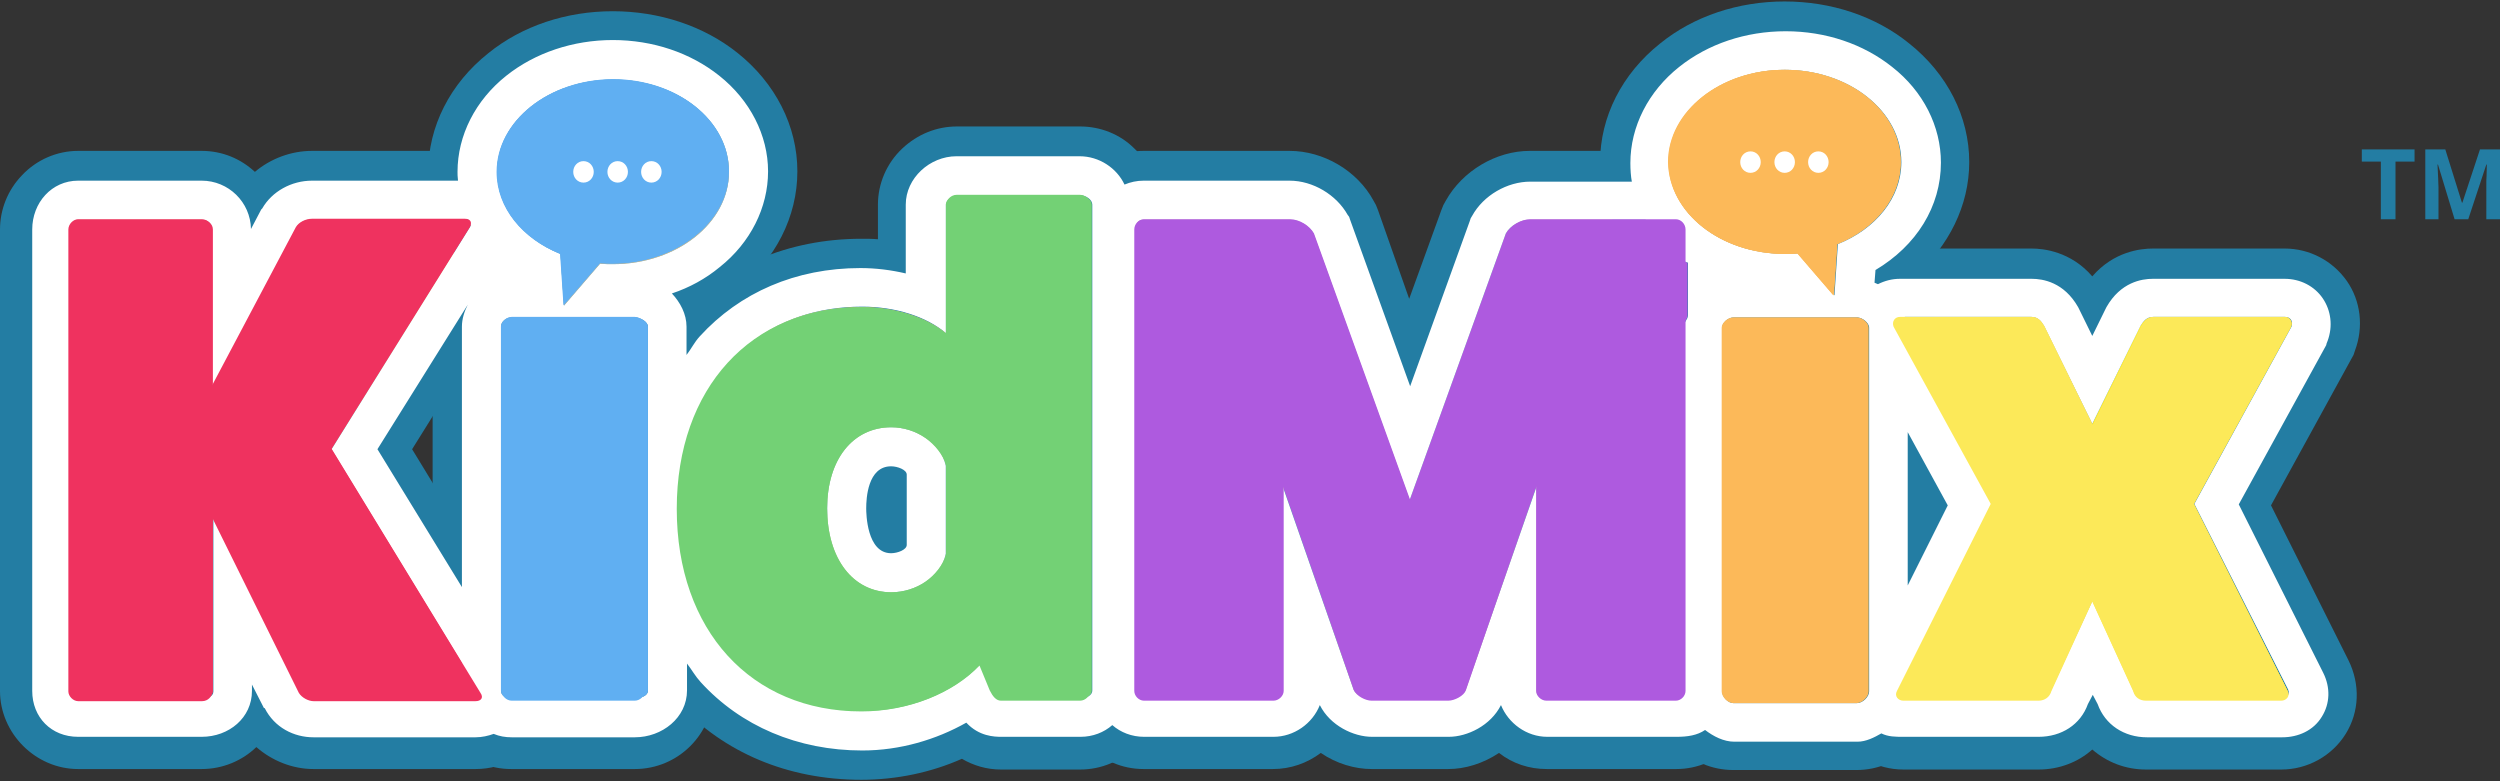 <svg id="Layer_4" xmlns="http://www.w3.org/2000/svg" viewBox="0 0 512 160"><rect x="0" y="0" width="512" height="160" fill="#333333" stroke="none"/><style>.st0{fill:#FCB959;} .st1{fill:#237DA3;} .st2{fill:none;} .st3{fill:#EF325F;} .st4{fill:#73D175;} .st5{fill:#FFFFFF;} .st6{fill:#AE5ADF;} .st7{fill:#FDEB20;} .st8{fill:#60AFF2;} .st9{fill:#FCE959;}</style><path class="st0" d="M64.2 150.6c-3.6 0-7.3-2.2-9.1-5.2l-.1-.2-4.6-9.2v5.6c0 5-4.1 9-9.1 9H16c-4.9 0-9-4.1-9-9V47c0-5 4.1-9.1 9-9.1h25.3c5 0 9.1 4.1 9.1 9.1v3.8l4-7.6.1-.1c1.8-3.2 5.5-5.2 9.4-5.2h31.3c3.1 0 5.8 1.5 7.2 4 1.4 2.5 1.4 5.6-.1 8.2l-.1.2-26 41.7 28.1 46.1c1.7 2.5 1.9 5.6.6 8.2-1.4 2.7-4.2 4.3-7.5 4.3H64.2z"/><path class="st1" d="M95.3 44.9c1.1 0 1.6.7 1 1.7L67.9 91.9l30.5 49.9c.7 1 .1 1.7-1 1.7H64.2c-1 0-2.4-.7-3-1.7L43.5 106v35.5c0 1-.9 2-2.1 2H16c-1 0-2-1-2-2V47c0-1.1 1-2.1 2-2.1h25.3c1.3 0 2.1 1 2.1 2.1v32l17.2-32.5c.6-1 2-1.7 3.3-1.7h31.4m0-13.9H63.9c-4.3 0-8.5 1.6-11.7 4.3-2.9-2.7-6.7-4.3-10.9-4.3H16c-4.3 0-8.5 1.8-11.5 5-2.9 3-4.5 7-4.5 11.1v94.5c0 8.7 7.3 16 16 16h25.3c4.3 0 8.3-1.7 11.2-4.5 3.2 2.8 7.4 4.5 11.7 4.5h33.2c5.9 0 11.1-3.1 13.7-8.1 2.5-4.8 2.1-10.5-.9-15.1L84.4 92l23.7-38 .1-.2.1-.2c2.8-4.8 2.8-10.5.1-15.2-2.6-4.7-7.6-7.5-13.1-7.5z"/><path class="st0" d="M176.5 152.7c-26.4 0-44.8-19.9-44.8-48.5 0-28.5 18.4-48.3 44.8-48.3 3.6 0 7.1.5 10.4 1.4V41.9c0-4.9 4.2-9 9.1-9h25.2c5 0 9.1 4.1 9.1 9v99.5c0 5-4.1 9.1-9.1 9.1H205c-1.4 0-4.5-.4-7-3.5-6.1 3.7-13.7 5.7-21.5 5.7zm6.1-58.2c-5.7 0-6.2 7.3-6.2 9.6 0 4.7 1.6 10.2 6.2 10.2 1.8 0 3.4-.9 4.3-2.4v-15c-.9-1.4-2.5-2.4-4.3-2.4z"/><path class="st1" d="M221.2 39.9c1.1 0 2.1 1 2.1 2v99.5c0 1.1-1 2.1-2.1 2.1H205c-1 0-1.7-.9-2.3-2.1l-2.1-5.1c-5.4 5.7-14.6 9.4-24.2 9.4-22.6 0-37.8-16.6-37.8-41.5 0-24.7 15.2-41.3 37.8-41.3 6.7 0 13.2 2 17.4 5.4V41.9c0-1 1-2 2.1-2h25.3m-38.6 81.4c5 0 9.6-3.1 11.3-7.9v-18c-1.7-4.7-6.3-7.9-11.3-7.9-7.9 0-13.2 6.6-13.2 16.6.1 10.3 5.4 17.2 13.2 17.2m38.6-95.4H196c-4.2 0-8.1 1.6-11.2 4.5-3.2 3-5 7.2-5 11.5V49c-1.1-.1-2.3-.1-3.4-.1-14.9 0-28.3 5.7-37.7 15.9-9.2 10.1-14.1 23.7-14.1 39.4 0 32.7 21.3 55.5 51.8 55.5 7.2 0 14.3-1.5 20.6-4.3 2.4 1.4 5.1 2.2 8 2.2h16.2c8.9 0 16.1-7.2 16.1-16.1V41.9c0-4.3-1.8-8.5-5-11.5-2.9-2.9-6.9-4.5-11.1-4.5z"/><path class="st0" d="M316.8 150.6c-5 0-9.1-4.1-9.1-9v-.3l-.9 2.6c-1.6 4.3-6.4 6.7-10.1 6.7H281c-3.7 0-8.5-2.3-10.1-6.7l-.9-2.6v.3c0 4.9-4.2 9-9.1 9h-26.5c-5 0-9-4-9-9V47c0-5 4-9.1 9-9.1h29.9c4.4 0 8.9 2.7 11 6.5l.3.5 13.3 36.9 13.3-36.9.3-.5c2.1-3.8 6.6-6.5 11-6.5h29.9c5 0 9 4.1 9 9.1v94.5c0 5-4 9-9 9h-26.6z"/><path class="st1" d="M343.2 44.9c1.1 0 2 1 2 2.1v94.5c0 1-.9 2-2 2h-26.5c-1.1 0-2.1-1-2.1-2v-42l-14.4 41.9c-.4 1.1-2.3 2.1-3.6 2.1h-15.7c-1.3 0-3.1-1-3.6-2.1l-14.4-41.9v42c0 1-1 2-2.1 2h-26.5c-1.1 0-2-1-2-2V47c0-1.1.9-2.1 2-2.1h29.9c1.9 0 4 1.3 4.9 2.9l19.7 54.6 19.7-54.6c.9-1.6 3-2.9 4.9-2.9h29.8m0-14h-29.9c-6.9 0-13.8 4.1-17.2 10.2l-.5.9-.4 1-6.6 18.2-6.4-18.2-.4-1-.5-.9c-3.3-6.1-10.2-10.2-17.2-10.2h-29.9c-8.8 0-16 7.2-16 16.1v94.5c0 8.8 7.2 16 16 16h26.5c3.6 0 7-1.2 9.8-3.3 3.2 2.2 7 3.3 10.4 3.3h15.7c3.4 0 7.1-1.1 10.4-3.3 2.8 2.2 6.2 3.3 9.8 3.3h26.5c8.8 0 16-7.2 16-16V47c-.1-8.9-7.3-16.1-16.1-16.1z"/><g><path class="st0" d="M439.5 150.6c-4.2 0-7.8-2.5-9.1-6.4l-1.9-4.1-1.9 4.1c-1.3 3.8-4.9 6.4-9.1 6.4h-27.7c-3 0-5.7-1.5-7.2-4-1.5-2.4-1.6-5.5-.3-8.2l17.5-35-18.4-33.5-.2-.5c-1-2.7-.7-5.6.9-7.9 1.6-2.2 4.2-3.6 6.9-3.6h27c2.1 0 6 .7 8.7 5.4l.1.2 3.7 7.5 3.7-7.5.1-.2c2.7-4.7 6.6-5.4 8.7-5.4h27c2.8 0 5.4 1.3 6.9 3.6 1.6 2.3 1.9 5.2.9 7.9l-.2.5-18.4 33.5 17.5 35c1.3 2.7 1.2 5.7-.3 8.2-1.5 2.5-4.3 4-7.2 4h-27.7z"/><path class="st1" d="M467.9 64.9c1 0 1.7.9 1.3 2l-19.9 36.3 19.2 38.3c.6 1.1-.3 2-1.3 2h-27.7c-1.3 0-2.3-.7-2.6-1.9l-8.4-18.4-8.4 18.4c-.3 1.1-1.3 1.9-2.6 1.9h-27.7c-1 0-1.9-.9-1.3-2l19.2-38.3-19.9-36.3c-.4-1.1.3-2 1.3-2h27c1.3 0 2 .9 2.6 1.9l9.9 20.2 9.9-20.2c.6-1 1.3-1.9 2.6-1.9h26.8m0-14h-27c-2.5 0-8 .6-12.4 5.7-4.4-5.1-10-5.7-12.4-5.7h-27c-5.1 0-9.8 2.5-12.7 6.6-2.9 4.1-3.5 9.5-1.7 14.3l.3.9.5.9 16.4 29.9-15.9 31.8c-2.4 4.8-2.2 10.4.6 15 2.8 4.5 7.8 7.3 13.2 7.3h27.7c4.2 0 8.1-1.5 11-4.1 3 2.6 6.8 4.1 11 4.1h27.7c5.4 0 10.4-2.8 13.2-7.3 2.8-4.5 3-10.1.6-15l-15.9-31.8 16.4-29.9.5-.9.3-.9c1.8-4.8 1.2-10.2-1.7-14.3-2.9-4.1-7.6-6.6-12.7-6.6z"/></g><g><path class="st0" d="M104.8 150.6c-5 0-9.1-4.1-9.1-9.1V66.9c0-4.9 4.2-9 9.1-9h3.4l-.1-1.4c-8.3-4.8-13.3-12.6-13.3-21.4 0-14.3 13.8-25.9 30.8-25.9s30.8 11.6 30.8 25.9c0 11.4-8.8 21.1-20.9 24.5 2.3 1.7 3.8 4.3 3.8 7.2v74.5c0 5-4.1 9.1-9.1 9.1h-25.4z"/><path class="st1" d="M125.5 16.3c13.1 0 23.8 8.5 23.8 18.9 0 10.4-10.6 18.9-23.8 18.9-.9 0-1.7 0-2.6-.1l-7.4 8.6-.7-10.6c-7.7-3.1-13-9.5-13-16.8 0-10.5 10.6-18.9 23.7-18.9m4.5 48.6c1.1 0 2.1 1 2.1 2v74.5c0 1.1-1 2.1-2.1 2.1h-25.2c-1.1 0-2.1-1-2.1-2.1V66.9c0-1 1-2 2.1-2H130m-4.5-62.6c-9.5 0-18.6 3-25.5 8.6-7.8 6.2-12.3 15-12.3 24.3 0 7 2.6 13.7 7.1 19.2-.4.3-.8.7-1.2 1-3.2 3-5 7.2-5 11.5v74.5c0 8.9 7.2 16.1 16.1 16.1H130c8.9 0 16.1-7.2 16.1-16.1V66.9c0-1.3-.2-2.6-.5-3.9 1.9-1 3.7-2.2 5.4-3.6 7.8-6.2 12.3-15 12.3-24.3S158.8 17 151 10.8c-6.9-5.5-16-8.5-25.5-8.5z"/></g><g><path class="st0" d="M355 150.7c-5 0-9.1-4.1-9.1-9.1V67.1c0-4.9 4.2-9 9.1-9h2.1C344.3 55 334.8 45 334.8 33.2c0-14.3 13.8-25.9 30.8-25.9s30.8 11.6 30.8 25.9c0 8.7-5 16.6-13.3 21.4l-.3 3.9c3.8 1.1 6.7 4.6 6.7 8.6v74.5c0 5-4.1 9.1-9.1 9.1H355z"/><path class="st1" d="M365.5 14.3c13.1 0 23.8 8.5 23.8 18.9 0 7.4-5.3 13.7-13 16.8l-.7 10.5-7.4-8.6c-.9.1-1.7.1-2.6.1-13.1 0-23.8-8.5-23.8-18.9 0-10.4 10.6-18.8 23.7-18.8m14.7 50.8c1.1 0 2.1 1 2.1 2v74.5c0 1.1-1 2.1-2.1 2.1H355c-1.1 0-2.1-1-2.1-2.1V67.1c0-1 1-2 2.1-2h25.2M365.5.3c-9.5 0-18.6 3-25.5 8.6-7.8 6.2-12.3 15-12.3 24.3s4.5 18.1 12.3 24.3c.5.4.9.7 1.4 1.1-1.6 2.5-2.5 5.5-2.5 8.5v74.5c0 8.9 7.2 16.1 16.1 16.1h25.2c8.9 0 16.1-7.2 16.1-16.1V67.1c0-3.9-1.5-7.7-4.1-10.6 6.9-6.1 11.1-14.4 11.1-23.3 0-9.3-4.5-18.1-12.3-24.3-6.9-5.6-16-8.6-25.5-8.6z"/></g><g><path class="st2" d="M182.5 95.5c-4.8 0-5.1 6.6-5.1 8.6 0 .9.1 9.2 5.1 9.2 1.3 0 3.2-.7 3.2-1.7V97.2c0-1-1.9-1.7-3.2-1.7zM77.3 92l17.3 28.4V66.9c0-1.6.4-3.2 1.2-4.5L77.3 92zM106.8 57c-1.9-1-3.6-2.5-5.1-4l-5.1 8.2c1.9-2.6 4.9-4.3 8.3-4.3h1.9zM390.7 88.5v31.3l8.2-16.4z"/><path class="st3" d="M94.9 143c-.1 0-.2-.8-.2-1.6v-5.7L67.9 91.9l28.3-45.3c.1-.2.2-.4.2-.5-.2-.4-.3-.7-.5-1-.1-.1-.4-.1-.6-.1H63.9c-1.3 0-2.6.7-3.2 1.7l-17 32.4V47c0-1.1-1-2-2.3-2H16c-1 0-1.4.9-1.4 2v94.5c0 1 .4 1.4 1.4 1.4h25.3c1.3 0 2.3-.4 2.3-1.4V106l17.6 35.5c.6 1 1.9 1.4 2.9 1.4h30.8z"/><path class="st4" d="M221.2 143c1.1 0 2.4-.4 2.4-1.6V41.9c0-1-1.3-1.9-2.4-1.9H196c-1.1 0-2.4.9-2.4 1.9v26.5c-4-3.4-10.3-5.4-17.1-5.4-18.5 0-31.9 11.2-35.9 28.9v25c4 17.8 17.5 28.9 36.1 28.9 9.6 0 18.6-3.7 24-9.4l2.1 4.9c.6 1.3 1.2 1.9 2.2 1.9h16.2zm-27.5-29.6c-1 4.7-6.2 7.9-11.2 7.9-7.9 0-13.1-6.9-13.1-17.2 0-10 5.2-16.6 13.1-16.6 5 0 10.2 3.1 11.2 7.9v18z"/><path class="st5" d="M182.5 87.5c-7.9 0-13.1 6.6-13.1 16.6 0 10.3 5.2 17.2 13.1 17.2 5 0 10.2-3.1 11.2-7.9v-18c-1-4.7-6.2-7.9-11.2-7.9zm3.2 24.1c0 1-1.9 1.7-3.2 1.7-5 0-5.1-8.2-5.1-9.2 0-2 .3-8.6 5.1-8.6 1.3 0 3.2.7 3.2 1.7v14.4z"/><path class="st6" d="M343.2 143c.8 0 1.3-.2 1.6-.7 0-.3-.2-.4-.2-.7V67.1c0-.8 1-1.7 1-2.5V53.8c-1-.3-1.2-.6-1.7-1-2.8-2.3-5.4-4.8-7-7.8h-23.6c-1.9 0-4 1.2-4.9 2.8l-19.7 54.6L269 47.8c-.9-1.6-3-2.8-4.9-2.8h-29.9c-1.1 0-1.6.9-1.6 2v94.5c0 1 .4 1.4 1.6 1.4h26.5c1.1 0 2-.4 2-1.4v-42l14.5 41.6c.4 1.1 2.4 1.9 3.7 1.9h15.7c1.3 0 3.2-.7 3.6-1.9l14.5-41.6v42c0 1 .9 1.4 2.1 1.4h26.4z"/><path class="st7" d="M449.3 103.2L469.2 67c.4-1.1-.3-2-1.3-2h-27c-1.3 0-2 .8-2.6 1.8L428.4 87l-9.9-20.1c-.6-1-1.3-1.8-2.6-1.8H390c.2 0 .6 1.3.6 2.1v4.7l17.2 31.5-17.2 34.4v3.9c0 .7-.4 1.4-.5 1.4h27.3c1.3 0 2.3-.4 2.6-1.6l8.4-18.3 8.4 18.2c.3 1.1 1.3 1.6 2.6 1.6h27.7c1 0 1.9-.6 1.3-1.7l-19.1-38.1z"/><path class="st5" d="M476.5 70.3l.2-.5c1.1-3 .7-6.2-1-8.7-1.7-2.5-4.6-4-7.8-4h-27c-2.3 0-6.6.7-9.5 5.8l-.1.2-.1.2-2.7 5.5-2.7-5.5-.1-.2-.1-.2c-2.9-5.1-7.2-5.8-9.5-5.8h-27c-1.6 0-3.1.4-4.5 1.1-.2-.1-.5-.2-.7-.3l.2-2.6c8.4-5 13.4-13 13.4-22 0-7.4-3.6-14.6-10-19.6-5.9-4.7-13.6-7.3-21.8-7.3s-15.9 2.6-21.8 7.3c-6.3 5-10 12.2-10 19.7 0 1.3.1 2.8.3 3.8h-20.8c-4.7 0-9.6 2.8-11.9 7l-.3.5-.2.6-12.2 33.8L276.5 45l-.2-.6-.3-.4c-2.3-4.1-7.1-7-11.9-7h-29.9c-1.4 0-2.7.3-3.9.8-1.6-3.4-5.2-5.8-9.2-5.8h-25.2c-5.5 0-10.4 4.5-10.4 9.9V56c-3-.7-6.1-1.1-9.3-1.1-13.2 0-24.7 5-32.9 14-1.1 1.2-1.7 2.5-2.7 3.8v-5.8c0-2.6-1.3-5-3-6.8 3.6-1.2 6.9-3 9.8-5.4 6.3-5 9.9-12.2 9.9-19.6s-3.7-14.6-10-19.6c-5.9-4.7-13.6-7.3-21.8-7.3-8.1 0-15.9 2.6-21.8 7.3-6.3 5-10 12.2-10 19.7 0 .6 0 .8.1 1.8H63.9c-4.2 0-8.2 2.2-10.2 5.7l-.1.1-.1.1-2.1 4c-.1-5.5-4.6-9.9-10.1-9.9H16c-5.4 0-9.4 4.5-9.4 10v94.5c0 5.4 3.9 9.4 9.4 9.4h25.3c5.6 0 10.3-3.9 10.3-9.4v-1.3l2.5 4.9v-.1h.1c2 4 6 6 10 6h33.2c1.3 0 2.6-.3 3.7-.7 1.2.5 2.4.7 3.7.7H130c5.6 0 10.7-4 10.7-9.6v-5.5c1 1.3 1.7 2.6 2.8 3.8 8.2 9 19.9 14 33.1 14 7.7 0 15.1-2.2 21.3-5.7 2.6 2.8 5.7 2.9 7.2 2.9h16.2c2.5 0 4.8-.9 6.5-2.4 1.7 1.5 4 2.4 6.5 2.4h26.5c4.2 0 8-2.7 9.5-6.5 2.1 4.2 6.9 6.5 10.7 6.5h15.7c3.8 0 8.6-2.3 10.7-6.5 1.5 3.7 5.2 6.5 9.5 6.5h26.5c2.2 0 4.2-.3 5.8-1.4 1.7 1.3 3.8 2.4 6 2.4h25.2c1.8 0 3.5-.9 4.9-1.7 1.4.7 2.9.7 4.5.7h27.7c4.7 0 8.6-2.5 10.1-6.7l1-1.9 1 1.9c1.5 4.2 5.4 6.8 10.1 6.8h27.7c3.3 0 6.4-1.4 8.1-4.2 1.7-2.7 1.8-6 .3-9l-17.3-34.5 17.9-32.6.1-.4zm-9.3 72.7h-27.7c-1.3 0-2.3-.4-2.6-1.6l-8.4-18.3-8.4 18.2c-.3 1.1-1.3 1.6-2.6 1.6h-27.3c.1 0 .5-.7.5-1.4v-3.9l17.2-34.4-17.2-31.5V67c0-.7-.4-2.1-.6-2.1H416c1.3 0 2 .8 2.6 1.8l9.9 20.1 9.9-20.1c.6-1 1.3-1.8 2.6-1.8h27c1 0 1.7.8 1.3 2l-19.9 36.3 19.2 38c.5 1.2-.4 1.8-1.4 1.8zm-152.5-1.4v-42l-14.5 41.6c-.4 1.1-2.3 1.9-3.6 1.9h-15.7c-1.3 0-3.2-.7-3.7-1.9l-14.5-41.6v42c0 1-.8 1.4-2 1.4h-26.5c-1.1 0-1.6-.4-1.6-1.4V47c0-1.1.4-2 1.6-2h29.9c1.9 0 4 1.2 4.9 2.8l19.7 54.6 19.7-54.6c.9-1.6 3-2.8 4.9-2.8H337c1.7 3 4.2 5.6 7 7.8.5.4.7.7 1.7 1v10.8c0 .8-1 1.6-1 2.5v74.5c0 .3.1.4.2.7-.3.6-.9.7-1.6.7h-26.5c-1.2 0-2.1-.4-2.1-1.4zm27.1-108.4c0-10.4 10.6-18.9 23.8-18.9 13.1 0 23.8 8.5 23.8 18.9 0 7.4-5.3 13.7-13 16.8l-.7 10.5-7.4-8.6c-.9.1-1.7.1-2.6.1-13.3 0-23.9-8.4-23.9-18.8zm48.9 55.3l8.2 15-8.2 16.4V88.5zm-38 53.1V67.1c0-1 1.2-2.1 2.4-2.1h25.2c1.1 0 2.5 1.1 2.5 2.1v74.5c0 1.1-1.3 2.4-2.5 2.4H355c-1.1 0-2.3-1.3-2.3-2.4zm-149.9-.5l-2.1-5c-5.4 5.7-14.3 9.5-23.9 9.5-18.5 0-32.1-11.1-36.1-28.9v-25c4-17.7 17.4-28.9 35.9-28.9 6.7 0 13.1 2 17.1 5.4V41.9c0-1 1.3-1.9 2.4-1.9h25.2c1.1 0 2.4.9 2.4 1.9v99.5c0 1.1-1.3 1.6-2.4 1.6h-16.2c-1 0-1.7-.6-2.3-1.9zM130 143h-25.2c-1.1 0-2.2-.4-2.2-1.6V66.9c0-1 1-1.9 2.2-1.9H130c1.1 0 2.7.9 2.7 1.9v74.5c0 1.2-1.6 1.6-2.7 1.6zm-68.7-1.4l-17.6-35.5v35.5c0 1-1 1.4-2.3 1.4H16c-1 0-1.4-.4-1.4-1.4V47c0-1.1.4-2 1.4-2h25.3c1.3 0 2.3.9 2.3 2v32l17.1-32.4c.6-1 1.9-1.7 3.2-1.7h31.3c.3 0 .5 0 .7.1.2.4.3.7.5 1.1 0 .2-.1.3-.2.5L67.9 92l26.7 43.8v5.7c0 .7.1 1.6.2 1.6H64.2c-1-.1-2.3-.5-2.9-1.5zm88-106.4c0 10.4-10.6 18.9-23.8 18.9-.9 0-1.7 0-2.6-.1l-7.4 8.6-.7-10.6c-7.7-3.1-13-9.5-13-16.8 0-10.4 10.6-18.9 23.8-18.9 13.1 0 23.7 8.4 23.7 18.9zm-54.6 85.2L77.3 92l18.5-29.6c-.7 1.4-1.2 2.9-1.2 4.5v53.5zm1.9-59.2l5.1-8.2c1.5 1.4 3.2 2.9 5.1 3.9h-2c-3.3.1-6.4 1.8-8.2 4.3z"/><path class="st8" d="M101.8 35.2c0 7.4 5.3 13.7 13 16.8l.7 10.5 7.4-8.6c.9.1 1.7.1 2.6.1 13.1 0 23.8-8.5 23.8-18.9s-10.6-18.9-23.8-18.9c-13.1.1-23.7 8.5-23.7 19zM132.7 66.9c0-1-1.5-1.9-2.7-1.9h-25.2c-1.1 0-2.2.9-2.2 1.9v74.5c0 1.1 1 1.6 2.2 1.6H130c1.1 0 2.7-.4 2.7-1.6V66.9z"/><path class="st0" d="M382.7 141.6V67.1c0-1-1.3-2.1-2.5-2.1H355c-1.1 0-2.4 1.1-2.4 2.1v74.5c0 1.1 1.2 2.4 2.4 2.4h25.2c1.2 0 2.5-1.3 2.5-2.4zM365.5 52c.9 0 1.7 0 2.6-.1l7.4 8.6.7-10.5c7.7-3.1 13-9.5 13-16.8 0-10.4-10.6-18.9-23.8-18.9-13.1 0-23.8 8.5-23.8 18.9.2 10.4 10.8 18.8 23.9 18.8z"/></g><g><path class="st3" d="M98.4 141.9c.7 1 .1 1.7-1 1.7H64.2c-1 0-2.4-.7-3-1.7l-17.7-35.8v35.5c0 1-.9 2-2.1 2H16c-1 0-2-1-2-2V47c0-1.1 1-2.1 2-2.1h25.3c1.3 0 2.1 1 2.1 2.1v32l17.2-32.5c.6-1 2-1.7 3.3-1.7h31.3c1.1 0 1.6.7 1 1.7L67.9 91.9l30.5 50z"/><path class="st4" d="M221.2 39.9c1.1 0 2.1 1 2.1 2v99.5c0 1.1-1 2.1-2.1 2.1H205c-1 0-1.7-.9-2.3-2.1l-2.1-5.1c-5.4 5.7-14.6 9.4-24.2 9.4-22.6 0-37.8-16.6-37.8-41.5 0-24.7 15.2-41.3 37.8-41.3 6.7 0 13.2 2 17.4 5.4V41.9c0-1 1-2 2.1-2h25.3zm-27.3 55.5c-1.7-4.7-6.3-7.9-11.3-7.9-7.9 0-13.2 6.6-13.2 16.6 0 10.3 5.3 17.2 13.2 17.2 5 0 9.6-3.1 11.3-7.9v-18z"/><path class="st6" d="M343.2 44.9c1.1 0 2 1 2 2.1v94.5c0 1-.9 2-2 2h-26.5c-1.1 0-2.1-1-2.1-2v-42l-14.4 41.9c-.4 1.1-2.3 2.1-3.6 2.1h-15.7c-1.3 0-3.1-1-3.6-2.1l-14.4-41.9v42c0 1-1 2-2.1 2h-26.5c-1.1 0-2-1-2-2V47c0-1.1.9-2.1 2-2.1h29.9c1.9 0 4 1.3 4.9 2.9l19.7 54.6 19.7-54.6c.9-1.6 3-2.9 4.9-2.9h29.8z"/><path class="st9" d="M467.9 64.9c1 0 1.7.9 1.3 2l-19.9 36.3 19.2 38.3c.6 1.1-.3 2-1.3 2h-27.7c-1.3 0-2.3-.7-2.6-1.9l-8.4-18.4-8.4 18.4c-.3 1.1-1.3 1.9-2.6 1.9h-27.7c-1 0-1.9-.9-1.3-2l19.2-38.3-19.9-36.3c-.4-1.1.3-2 1.3-2h27c1.3 0 2 .9 2.6 1.9l9.9 20.2 9.9-20.2c.6-1 1.3-1.9 2.6-1.9h26.8z"/><g><path class="st8" d="M130 64.9h-25.2c-1.1 0-2.1 1-2.1 2v74.5c0 1.1 1 2.1 2.1 2.1H130c1.1 0 2.1-1 2.1-2.1V66.9c.1-1-1-2-2.1-2zm-4.5-48.6c-13.1 0-23.8 8.5-23.8 18.9 0 7.4 5.3 13.7 13 16.8l.7 10.5 7.4-8.6c.9.1 1.7.1 2.6.1 13.1 0 23.8-8.5 23.8-18.9s-10.5-18.8-23.7-18.8z"/></g><g><path class="st0" d="M380.2 65.1H355c-1.1 0-2.1 1-2.1 2v74.5c0 1.1 1 2.1 2.1 2.1h25.2c1.1 0 2.1-1 2.1-2.1V67.1c.1-1-.9-2-2.1-2zm-14.7-50.8c-13.1 0-23.8 8.5-23.8 18.9S352.4 52 365.5 52c.9 0 1.7 0 2.6-.1l7.4 8.6.7-10.5c7.7-3.1 13-9.5 13-16.8.1-10.5-10.5-18.9-23.7-18.9z"/></g></g><g><path class="st5" d="M119.5 33c1.2 0 2.1 1 2.1 2.2 0 1.2-.9 2.2-2.1 2.2s-2.1-1-2.1-2.2c0-1.2.9-2.2 2.1-2.2zM126.5 33c1.2 0 2.1 1 2.1 2.2 0 1.2-.9 2.2-2.1 2.2s-2.1-1-2.1-2.2c0-1.2.9-2.2 2.1-2.2zM133.4 33c1.2 0 2.1 1 2.1 2.2 0 1.2-.9 2.2-2.1 2.2s-2.1-1-2.1-2.2c0-1.2.9-2.2 2.1-2.2z"/></g><g><path class="st5" d="M358.5 31c1.2 0 2.1 1 2.1 2.2 0 1.2-.9 2.2-2.1 2.2s-2.1-1-2.1-2.2c0-1.2.9-2.2 2.1-2.2zM365.5 31c1.2 0 2.1 1 2.1 2.2 0 1.2-.9 2.2-2.1 2.2s-2.1-1-2.1-2.2c0-1.2.9-2.2 2.1-2.2zM372.4 31c1.2 0 2.1 1 2.1 2.2 0 1.2-.9 2.2-2.1 2.2s-2.1-1-2.1-2.2c0-1.2.9-2.2 2.1-2.2z"/></g><path class="st5" d="M104.4 48.5l5.4 11.9-21.4 2.5z"/><g><path class="st1" d="M490.6 44.9h-3V33.1h-3.9v-2.5h10.8v2.5h-3.9v11.8zM502.7 44.9l-3.4-11.2h-.1c.1 2.3.2 3.8.2 4.6v6.6h-2.7V30.6h4.1l3.4 10.9h.1l3.6-10.9h4.1v14.3h-2.8v-6.8V37s.1-1.5.1-3.3h-.1l-3.7 11.2h-2.8z"/></g></svg>